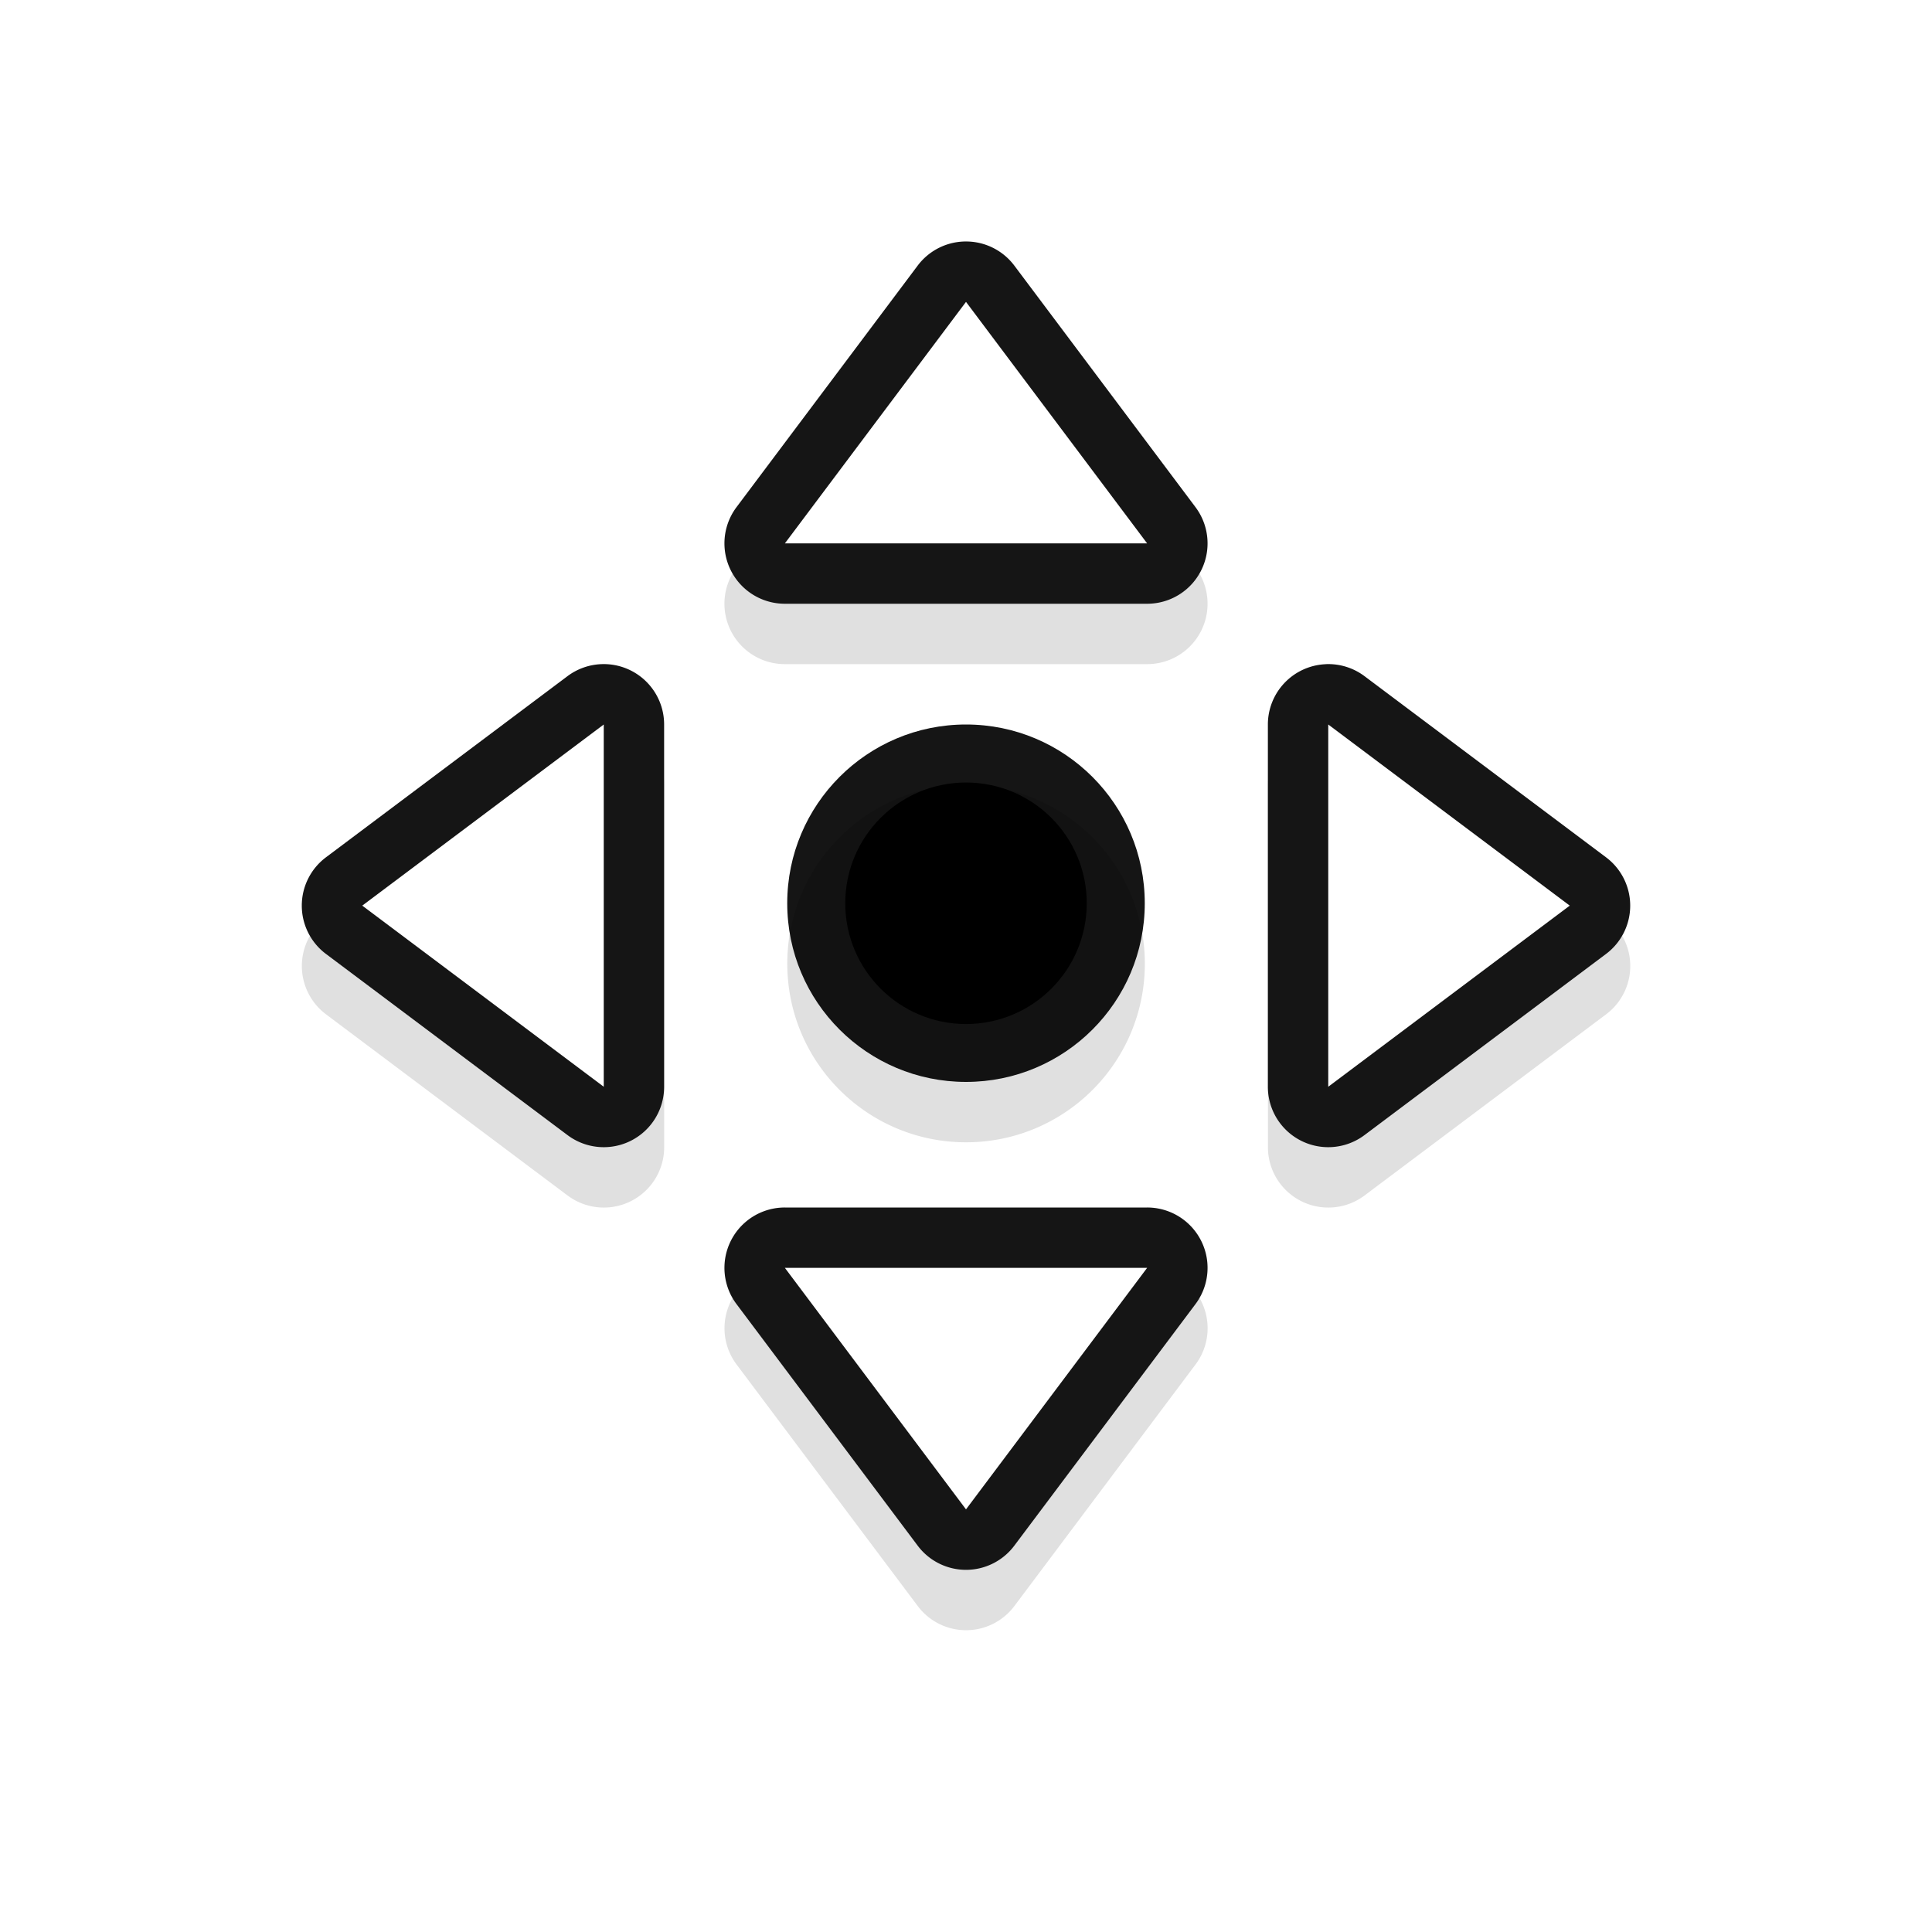<?xml version="1.0" encoding="UTF-8" standalone="no"?>
<svg
   xmlns:dc="http://purl.org/dc/elements/1.1/"
   xmlns:cc="http://creativecommons.org/ns#"
   xmlns:rdf="http://www.w3.org/1999/02/22-rdf-syntax-ns#"
   xmlns:svg="http://www.w3.org/2000/svg"
   xmlns="http://www.w3.org/2000/svg"
   xmlns:sodipodi="http://sodipodi.sourceforge.net/DTD/sodipodi-0.dtd"
   xmlns:inkscape="http://www.inkscape.org/namespaces/inkscape"
   width="32"
   height="32"
   version="1.1"
   viewBox="0 0 32 32"
   id="svg17"
   sodipodi:docname="all-scroll.svg"
   inkscape:version="1.0.1 (3bc2e813f5, 2020-09-07)">
  <sodipodi:namedview
     pagecolor="#ffffff"
     bordercolor="#666666"
     borderopacity="1"
     objecttolerance="10"
     gridtolerance="10"
     guidetolerance="10"
     inkscape:pageopacity="0"
     inkscape:pageshadow="2"
     inkscape:window-width="1920"
     inkscape:window-height="998"
     id="namedview19"
     showgrid="false"
     inkscape:zoom="25.96875"
     inkscape:cx="14.930901"
     inkscape:cy="18.021792"
     inkscape:window-x="0"
     inkscape:window-y="0"
     inkscape:window-maximized="1"
     inkscape:current-layer="svg17"
     inkscape:document-rotation="0" />
  <defs
     id="defs5">
    <filter
       id="a"
       x="-.12"
       y="-.12"
       width="1.24"
       height="1.24"
       color-interpolation-filters="sRGB">
      <feGaussianBlur
         stdDeviation="1.1"
         id="feGaussianBlur2" />
    </filter>
  </defs>
  <path
     id="rect877"
     style="fill:#151515;fill-opacity:1"
     d="M 16 12 C 14.365 12 13.039 13.326 13.039 14.961 C 13.039 16.596 14.365 17.92 16 17.92 C 17.635 17.92 18.961 16.596 18.961 14.961 C 18.961 13.326 17.635 12 16 12 z " />
  <path
     d="m16.027 5a1 1 0 0 0-0.828 0.4l-3 4a1 1 0 0 0 0.801 1.6h6a1 1 0 0 0 0.801-1.6l-3-4a1 1 0 0 0-0.773-0.4zm-0.027 2.668 1 1.332h-2zm-6.029 4.332a1 1 0 0 0-0.57 0.199l-4 3a1 1 0 0 0 0 1.602l4 3a1 1 0 0 0 1.6-0.801v-6a1 1 0 0 0-1.029-1zm11.973 2e-3a1 1 0 0 0-0.943 0.998v6a1 1 0 0 0 1.6 0.801l4-3a1 1 0 0 0 0-1.602l-4-3a1 1 0 0 0-0.656-0.197zm-5.943 0.998c-1.635 0-2.961 1.326-2.961 2.961s1.326 2.959 2.961 2.959 2.961-1.324 2.961-2.959-1.326-2.961-2.961-2.961zm-7 2v2l-1.332-1zm14 0 1.332 1-1.332 1zm-10 6a1 1 0 0 0-0.801 1.6l3 4a1 1 0 0 0 1.602 0l3-4a1 1 0 0 0-0.801-1.6zm2 2h2l-1 1.332z"
     color="#000000"
     color-rendering="auto"
     dominant-baseline="auto"
     filter="url(#a)"
     image-rendering="auto"
     opacity=".35"
     shape-rendering="auto"
     solid-color="#000000"
     style="font-feature-settings:normal;font-variant-alternates:normal;font-variant-caps:normal;font-variant-ligatures:normal;font-variant-numeric:normal;font-variant-position:normal;isolation:auto;mix-blend-mode:normal;shape-padding:0;text-decoration-color:#000000;text-decoration-line:none;text-decoration-style:solid;text-indent:0;text-orientation:mixed;text-transform:none;white-space:normal"
     id="path7" />
  <path
     id="rect840"
     style="fill:#151515;fill-opacity:1;stroke-width:1.947"
     d="M 16.027 4 A 1 1 0 0 0 15.199 4.4 L 12.199 8.4 A 1 1 0 0 0 13 10 L 19 10 A 1 1 0 0 0 19.801 8.4 L 16.801 4.4 A 1 1 0 0 0 16.027 4 z M 16 6.668 L 17 8 L 15 8 L 16 6.668 z M 9.971 11 A 1 1 0 0 0 9.4 11.199 L 5.4 14.199 A 1 1 0 0 0 5.4 15.801 L 9.4 18.801 A 1 1 0 0 0 11 18 L 11 12 A 1 1 0 0 0 9.971 11 z M 21.971 11 A 1 1 0 0 0 21.943 11.002 A 1 1 0 0 0 21 12 L 21 18 A 1 1 0 0 0 22.6 18.801 L 26.6 15.801 A 1 1 0 0 0 26.6 14.199 L 22.6 11.199 A 1 1 0 0 0 21.971 11 z M 9 14 L 9 16 L 7.668 15 L 9 14 z M 23 14 L 24.332 15 L 23 16 L 23 14 z M 13 20 A 1 1 0 0 0 12.199 21.6 L 15.199 25.6 A 1 1 0 0 0 16.801 25.6 L 19.801 21.6 A 1 1 0 0 0 19 20 L 13 20 z M 15 22 L 17 22 L 16 23.332 L 15 22 z " />
  <path
     id="rect844"
     style="fill:#ffffff;fill-opacity:1"
     d="M 16 5 L 13 9 L 19 9 L 16 5 z M 10 12 L 6 15 L 10 18 L 10 12 z M 22 12 L 22 18 L 26 15 L 22 12 z M 13 21 L 16 25 L 19 21 L 13 21 z " />
  <path
     id="path881"
     style="fill:#{};fill-opacity:1"
     d="M 16 12.961 C 14.895 12.961 14 13.856 14 14.961 C 14 16.065 14.895 16.961 16 16.961 C 17.105 16.961 18 16.065 18 14.961 C 18 13.856 17.105 12.961 16 12.961 z " />
</svg>
